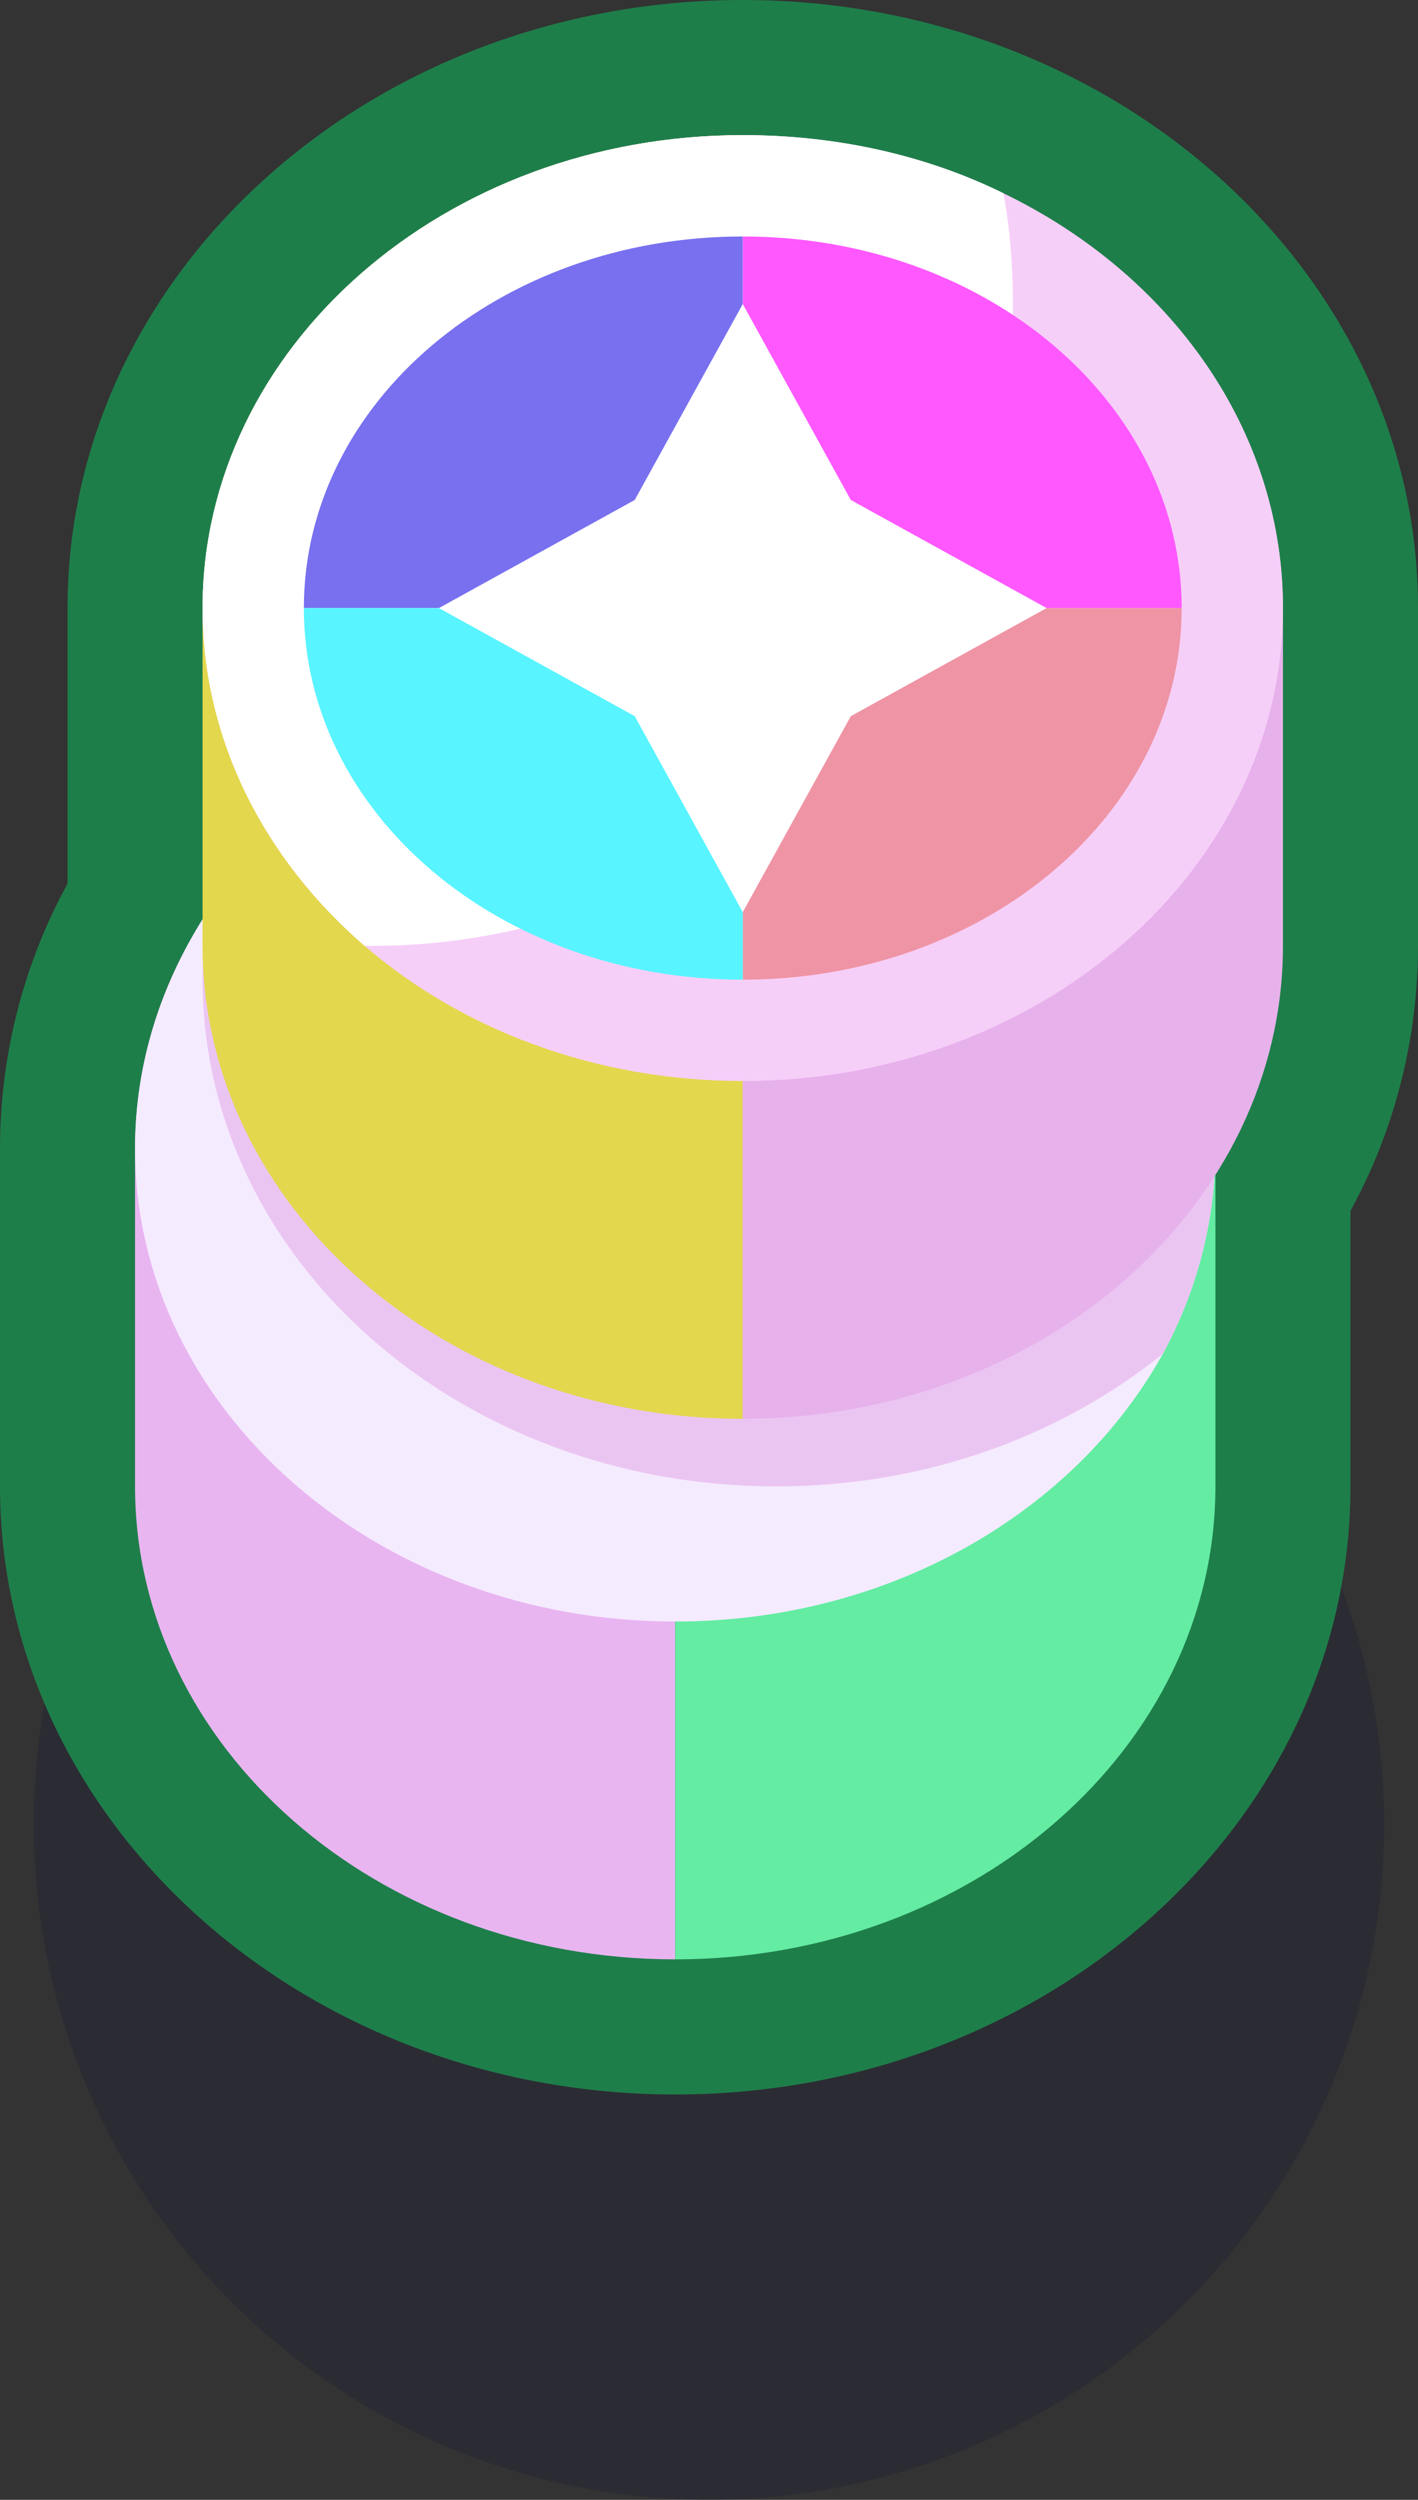 <?xml version="1.0" encoding="utf-8"?>
<!-- Generator: Adobe Illustrator 24.1.2, SVG Export Plug-In . SVG Version: 6.00 Build 0)  -->
<svg version="1.1" id="Capa_1" xmlns="http://www.w3.org/2000/svg" xmlns:xlink="http://www.w3.org/1999/xlink" x="0px" y="0px"
	 width="1.05px" height="1.85px" viewBox="0 0 1.05 1.85" enable-background="new 0 0 1.05 1.85" xml:space="preserve">
<rect x="0" y="0" width="1.05" height="1.85" fill="#333333" stroke="none"/>
<circle id="circle16099" fill="#0A0F32" fill-opacity="0.2" cx="0.525" cy="1.35" r="0.5"/>
<g>
	<path fill="#1E7E4A" d="M1.05,0.45V0.7c0,0.068-0.017,0.136-0.05,0.196V1.1c0,0.248-0.224,0.45-0.5,0.45S0,1.348,0,1.1V0.85
		c0-0.068,0.017-0.136,0.05-0.196V0.45C0.05,0.202,0.274,0,0.55,0S1.05,0.202,1.05,0.45z"/>
	<g>
		<path fill="#E8B5F1" d="M0.5,0.5v0.95c-0.221,0-0.4-0.157-0.4-0.35V0.85C0.1,0.657,0.279,0.5,0.5,0.5z"/>
		<path fill="#64ECA3" d="M0.9,0.85V1.1c0,0.193-0.179,0.35-0.4,0.35V0.5C0.721,0.5,0.9,0.657,0.9,0.85z"/>
		<path fill="#F5EBFF" d="M0.9,0.85c0,0.054-0.014,0.106-0.039,0.152C0.796,1.119,0.659,1.2,0.5,1.2c-0.221,0-0.4-0.157-0.4-0.35
			c0-0.064,0.02-0.124,0.054-0.176C0.223,0.57,0.352,0.5,0.5,0.5C0.721,0.5,0.9,0.657,0.9,0.85z"/>
	</g>
	<path fill="#EBC5F2" d="M0.9,0.85c0,0.054-0.014,0.106-0.039,0.152C0.785,1.063,0.685,1.1,0.575,1.1
		C0.34,1.1,0.15,0.932,0.15,0.725c0-0.017,0.002-0.034,0.004-0.051C0.223,0.57,0.352,0.5,0.5,0.5C0.721,0.5,0.9,0.657,0.9,0.85z"/>
	<g>
		<path fill="#E3D74D" d="M0.55,0.1v0.95c-0.221,0-0.4-0.157-0.4-0.35V0.45C0.15,0.257,0.329,0.1,0.55,0.1z"/>
		<path fill="#E7B1EC" d="M0.95,0.45V0.7c0,0.193-0.179,0.35-0.4,0.35V0.1C0.771,0.1,0.95,0.257,0.95,0.45z"/>
		<path fill="#F6CFF8" d="M0.95,0.45c0,0.193-0.179,0.35-0.4,0.35c-0.109,0-0.208-0.038-0.28-0.1C0.196,0.636,0.15,0.548,0.15,0.45
			c0-0.193,0.179-0.35,0.4-0.35c0.07,0,0.136,0.015,0.193,0.043C0.867,0.203,0.95,0.318,0.95,0.45z"/>
	</g>
	<path fill="#FFFFFF" d="M0.75,0.225C0.75,0.488,0.538,0.7,0.275,0.7H0.27C0.196,0.636,0.15,0.548,0.15,0.45
		c0-0.193,0.179-0.35,0.4-0.35c0.07,0,0.136,0.015,0.193,0.043C0.748,0.17,0.75,0.197,0.75,0.225z"/>
	<g>
		<path fill="#7870EF" d="M0.55,0.175V0.45H0.225C0.225,0.298,0.37,0.175,0.55,0.175z"/>
		<path fill="#FF58FF" d="M0.875,0.45H0.55V0.175C0.73,0.175,0.875,0.298,0.875,0.45z"/>
		<path fill="#EF94A5" d="M0.875,0.45c0,0.152-0.145,0.275-0.325,0.275V0.45H0.875z"/>
		<path fill="#58F4FF" d="M0.55,0.45v0.275c-0.18,0-0.325-0.123-0.325-0.275C0.225,0.45,0.55,0.45,0.55,0.45z"/>
		<polygon fill="#FFFFFF" points="0.63,0.37 0.775,0.45 0.63,0.53 0.55,0.675 0.47,0.53 0.325,0.45 0.47,0.37 0.55,0.225 		"/>
	</g>
</g>
</svg>
